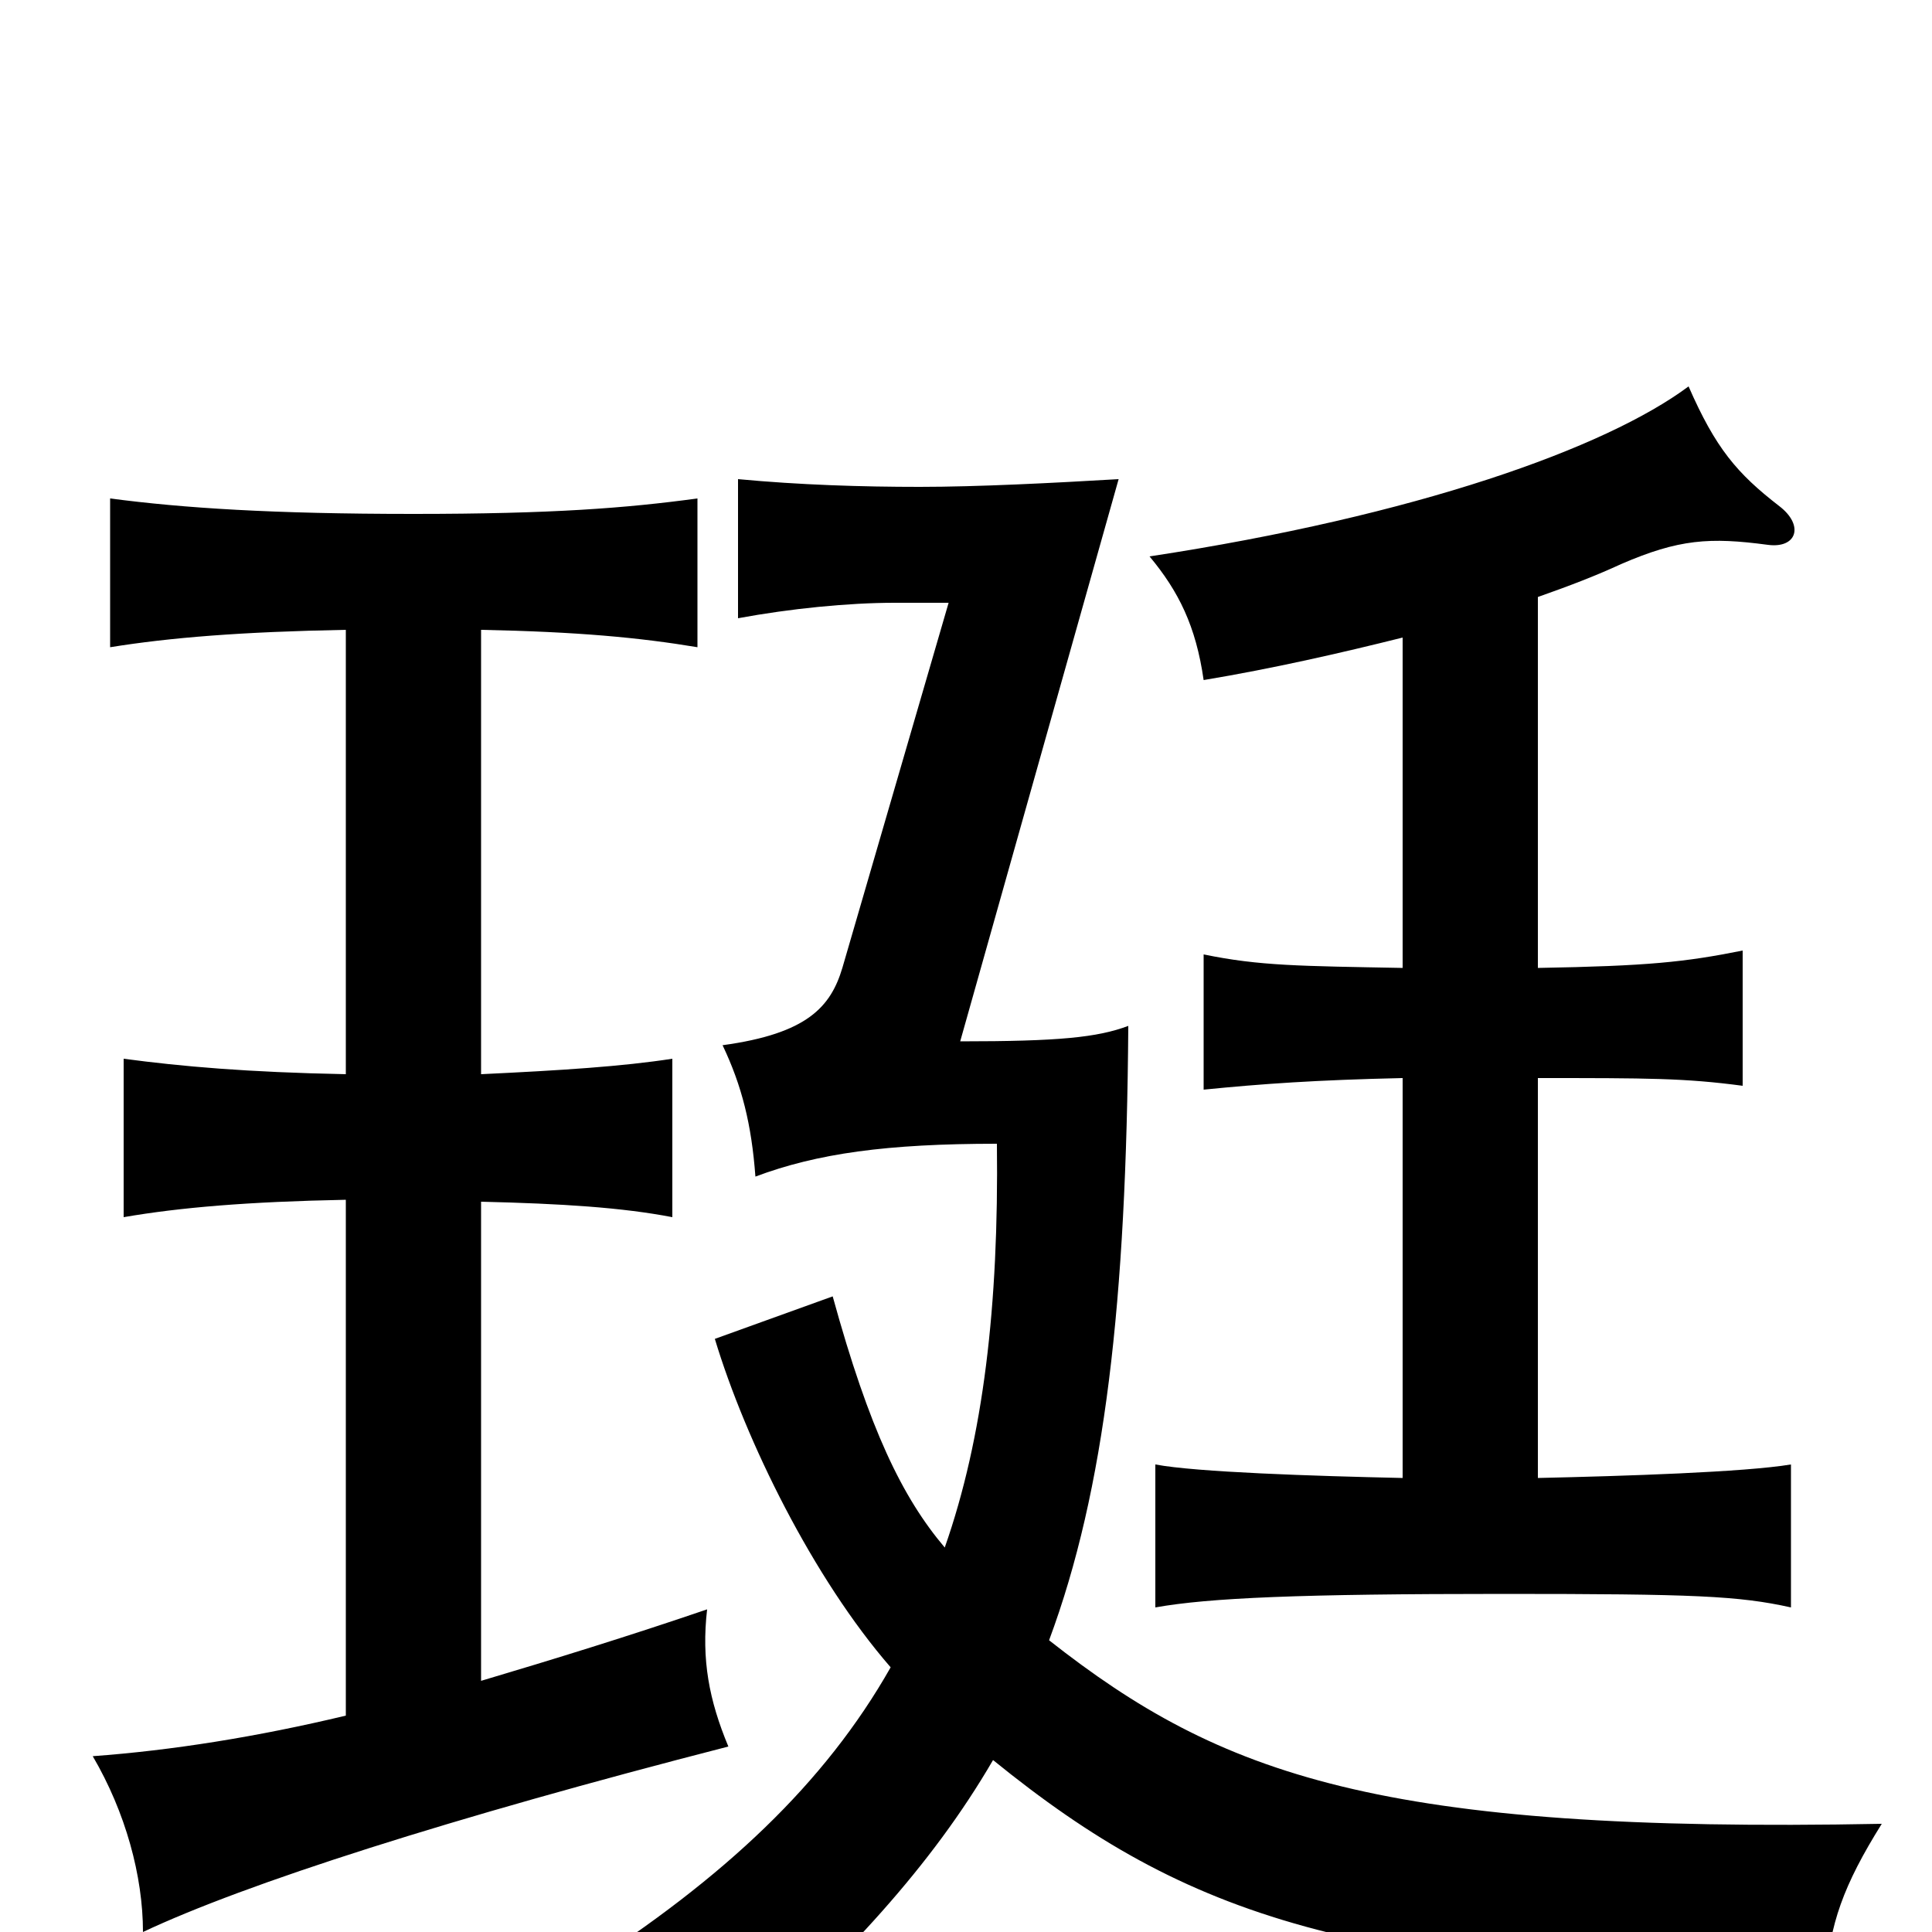 <svg xmlns="http://www.w3.org/2000/svg" viewBox="0 -1000 1000 1000">
	<path fill="#000000" d="M796 -235V-442C853 -442 872 -442 902 -438V-508C872 -502 853 -500 796 -499V-691C813 -697 826 -702 839 -708C869 -721 885 -722 915 -718C930 -716 934 -728 921 -738C899 -755 888 -768 874 -800C831 -768 733 -733 595 -712C610 -694 619 -676 623 -648C659 -654 694 -662 726 -670V-499C673 -500 652 -500 623 -506V-436C653 -439 681 -441 726 -442V-235C680 -236 619 -238 598 -242V-168C626 -173 673 -175 778 -175C877 -175 900 -174 927 -168V-242C903 -238 841 -236 796 -235ZM489 -199C467 -225 450 -260 431 -329L370 -307C386 -254 421 -183 461 -137C427 -77 375 -28 300 20C335 35 359 52 377 68C438 13 482 -34 514 -89C615 -7 701 21 945 25C947 -4 954 -24 974 -56C714 -51 632 -81 543 -151C572 -229 583 -326 584 -469C568 -463 548 -461 497 -461L579 -752C545 -750 506 -748 476 -748C446 -748 414 -749 382 -752V-680C409 -685 439 -688 463 -688H491L436 -499C430 -479 418 -465 374 -459C384 -438 389 -418 391 -391C423 -403 459 -408 516 -408C517 -324 509 -256 489 -199ZM249 -130V-378C291 -377 322 -375 348 -370V-452C322 -448 291 -446 249 -444V-674C299 -673 331 -670 361 -665V-742C324 -737 286 -734 214 -734C141 -734 95 -737 57 -742V-665C88 -670 125 -673 179 -674V-444C128 -445 94 -448 64 -452V-370C93 -375 128 -378 179 -379V-112C133 -101 89 -94 48 -91C65 -62 74 -29 74 0C127 -25 233 -59 377 -96C367 -120 363 -141 366 -167C325 -153 286 -141 249 -130Z"/>
</svg>